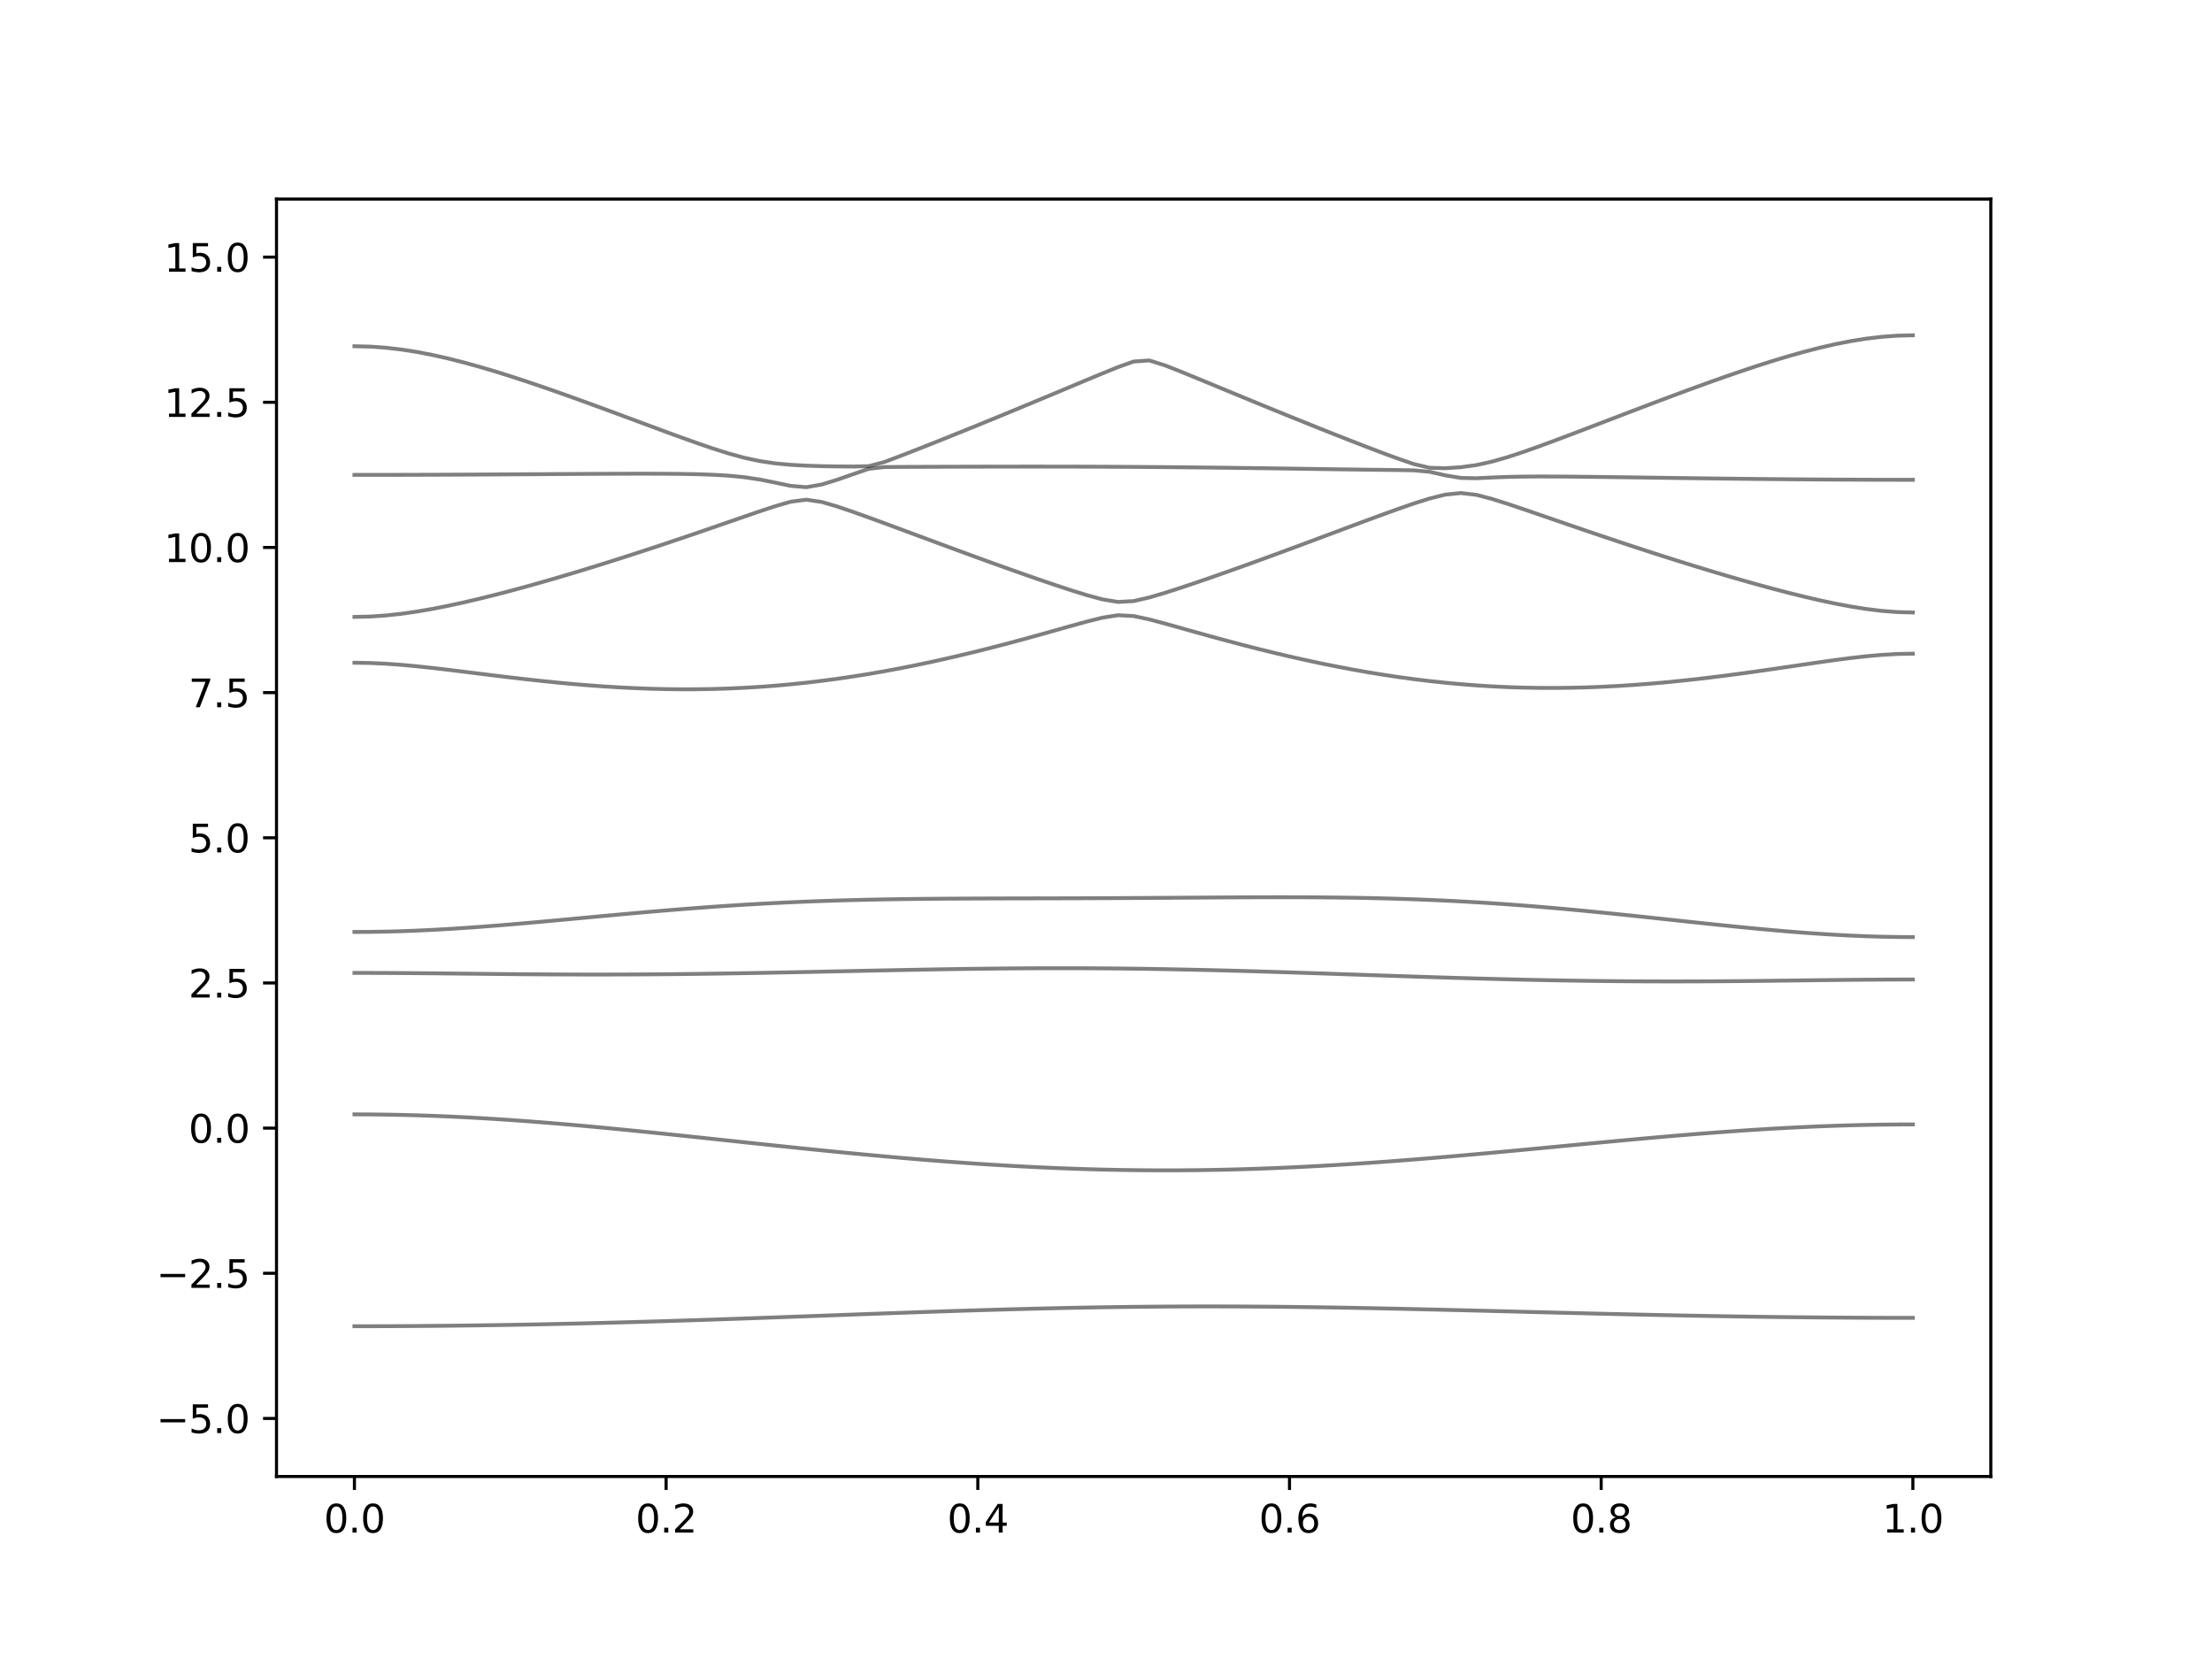 <?xml version="1.0" encoding="utf-8" standalone="no"?>
<!DOCTYPE svg PUBLIC "-//W3C//DTD SVG 1.1//EN"
  "http://www.w3.org/Graphics/SVG/1.1/DTD/svg11.dtd">
<svg xmlns:xlink="http://www.w3.org/1999/xlink" width="576pt" height="432pt" viewBox="0 0 576 432" xmlns="http://www.w3.org/2000/svg" version="1.1">
 <defs>
  <style type="text/css">*{stroke-linejoin: round; stroke-linecap: butt}</style>
 </defs>
 <g id="figure_1">
  <g id="patch_1">
   <path d="M 0 432 
L 576 432 
L 576 0 
L 0 0 
z
" style="fill: #ffffff"/>
  </g>
  <g id="axes_1">
   <g id="patch_2">
    <path d="M 72 384.48 
L 518.4 384.48 
L 518.4 51.84 
L 72 51.84 
z
" style="fill: #ffffff"/>
   </g>
   <g id="matplotlib.axis_1">
    <g id="xtick_1">
     <g id="line2d_1">
      <defs>
       <path id="m3c24eee7ab" d="M 0 0 
L 0 3.5 
" style="stroke: #000000; stroke-width: 0.8"/>
      </defs>
      <g>
       <use xlink:href="#m3c24eee7ab" x="92.291" y="384.48" style="stroke: #000000; stroke-width: 0.8"/>
      </g>
     </g>
     <g id="text_1">
      <!-- 0.0 -->
      <g transform="translate(84.339 399.078) scale(0.1 -0.1)">
       <defs>
        <path id="DejaVuSans-30" d="M 2034 4250 
Q 1547 4250 1301 3770 
Q 1056 3291 1056 2328 
Q 1056 1369 1301 889 
Q 1547 409 2034 409 
Q 2525 409 2770 889 
Q 3016 1369 3016 2328 
Q 3016 3291 2770 3770 
Q 2525 4250 2034 4250 
z
M 2034 4750 
Q 2819 4750 3233 4129 
Q 3647 3509 3647 2328 
Q 3647 1150 3233 529 
Q 2819 -91 2034 -91 
Q 1250 -91 836 529 
Q 422 1150 422 2328 
Q 422 3509 836 4129 
Q 1250 4750 2034 4750 
z
" transform="scale(0.016)"/>
        <path id="DejaVuSans-2e" d="M 684 794 
L 1344 794 
L 1344 0 
L 684 0 
L 684 794 
z
" transform="scale(0.016)"/>
       </defs>
       <use xlink:href="#DejaVuSans-30"/>
       <use xlink:href="#DejaVuSans-2e" x="63.623"/>
       <use xlink:href="#DejaVuSans-30" x="95.41"/>
      </g>
     </g>
    </g>
    <g id="xtick_2">
     <g id="line2d_2">
      <g>
       <use xlink:href="#m3c24eee7ab" x="173.455" y="384.48" style="stroke: #000000; stroke-width: 0.8"/>
      </g>
     </g>
     <g id="text_2">
      <!-- 0.2 -->
      <g transform="translate(165.503 399.078) scale(0.1 -0.1)">
       <defs>
        <path id="DejaVuSans-32" d="M 1228 531 
L 3431 531 
L 3431 0 
L 469 0 
L 469 531 
Q 828 903 1448 1529 
Q 2069 2156 2228 2338 
Q 2531 2678 2651 2914 
Q 2772 3150 2772 3378 
Q 2772 3750 2511 3984 
Q 2250 4219 1831 4219 
Q 1534 4219 1204 4116 
Q 875 4013 500 3803 
L 500 4441 
Q 881 4594 1212 4672 
Q 1544 4750 1819 4750 
Q 2544 4750 2975 4387 
Q 3406 4025 3406 3419 
Q 3406 3131 3298 2873 
Q 3191 2616 2906 2266 
Q 2828 2175 2409 1742 
Q 1991 1309 1228 531 
z
" transform="scale(0.016)"/>
       </defs>
       <use xlink:href="#DejaVuSans-30"/>
       <use xlink:href="#DejaVuSans-2e" x="63.623"/>
       <use xlink:href="#DejaVuSans-32" x="95.41"/>
      </g>
     </g>
    </g>
    <g id="xtick_3">
     <g id="line2d_3">
      <g>
       <use xlink:href="#m3c24eee7ab" x="254.618" y="384.48" style="stroke: #000000; stroke-width: 0.8"/>
      </g>
     </g>
     <g id="text_3">
      <!-- 0.4 -->
      <g transform="translate(246.667 399.078) scale(0.1 -0.1)">
       <defs>
        <path id="DejaVuSans-34" d="M 2419 4116 
L 825 1625 
L 2419 1625 
L 2419 4116 
z
M 2253 4666 
L 3047 4666 
L 3047 1625 
L 3713 1625 
L 3713 1100 
L 3047 1100 
L 3047 0 
L 2419 0 
L 2419 1100 
L 313 1100 
L 313 1709 
L 2253 4666 
z
" transform="scale(0.016)"/>
       </defs>
       <use xlink:href="#DejaVuSans-30"/>
       <use xlink:href="#DejaVuSans-2e" x="63.623"/>
       <use xlink:href="#DejaVuSans-34" x="95.41"/>
      </g>
     </g>
    </g>
    <g id="xtick_4">
     <g id="line2d_4">
      <g>
       <use xlink:href="#m3c24eee7ab" x="335.782" y="384.48" style="stroke: #000000; stroke-width: 0.8"/>
      </g>
     </g>
     <g id="text_4">
      <!-- 0.6 -->
      <g transform="translate(327.83 399.078) scale(0.1 -0.1)">
       <defs>
        <path id="DejaVuSans-36" d="M 2113 2584 
Q 1688 2584 1439 2293 
Q 1191 2003 1191 1497 
Q 1191 994 1439 701 
Q 1688 409 2113 409 
Q 2538 409 2786 701 
Q 3034 994 3034 1497 
Q 3034 2003 2786 2293 
Q 2538 2584 2113 2584 
z
M 3366 4563 
L 3366 3988 
Q 3128 4100 2886 4159 
Q 2644 4219 2406 4219 
Q 1781 4219 1451 3797 
Q 1122 3375 1075 2522 
Q 1259 2794 1537 2939 
Q 1816 3084 2150 3084 
Q 2853 3084 3261 2657 
Q 3669 2231 3669 1497 
Q 3669 778 3244 343 
Q 2819 -91 2113 -91 
Q 1303 -91 875 529 
Q 447 1150 447 2328 
Q 447 3434 972 4092 
Q 1497 4750 2381 4750 
Q 2619 4750 2861 4703 
Q 3103 4656 3366 4563 
z
" transform="scale(0.016)"/>
       </defs>
       <use xlink:href="#DejaVuSans-30"/>
       <use xlink:href="#DejaVuSans-2e" x="63.623"/>
       <use xlink:href="#DejaVuSans-36" x="95.41"/>
      </g>
     </g>
    </g>
    <g id="xtick_5">
     <g id="line2d_5">
      <g>
       <use xlink:href="#m3c24eee7ab" x="416.945" y="384.48" style="stroke: #000000; stroke-width: 0.8"/>
      </g>
     </g>
     <g id="text_5">
      <!-- 0.8 -->
      <g transform="translate(408.994 399.078) scale(0.1 -0.1)">
       <defs>
        <path id="DejaVuSans-38" d="M 2034 2216 
Q 1584 2216 1326 1975 
Q 1069 1734 1069 1313 
Q 1069 891 1326 650 
Q 1584 409 2034 409 
Q 2484 409 2743 651 
Q 3003 894 3003 1313 
Q 3003 1734 2745 1975 
Q 2488 2216 2034 2216 
z
M 1403 2484 
Q 997 2584 770 2862 
Q 544 3141 544 3541 
Q 544 4100 942 4425 
Q 1341 4750 2034 4750 
Q 2731 4750 3128 4425 
Q 3525 4100 3525 3541 
Q 3525 3141 3298 2862 
Q 3072 2584 2669 2484 
Q 3125 2378 3379 2068 
Q 3634 1759 3634 1313 
Q 3634 634 3220 271 
Q 2806 -91 2034 -91 
Q 1263 -91 848 271 
Q 434 634 434 1313 
Q 434 1759 690 2068 
Q 947 2378 1403 2484 
z
M 1172 3481 
Q 1172 3119 1398 2916 
Q 1625 2713 2034 2713 
Q 2441 2713 2670 2916 
Q 2900 3119 2900 3481 
Q 2900 3844 2670 4047 
Q 2441 4250 2034 4250 
Q 1625 4250 1398 4047 
Q 1172 3844 1172 3481 
z
" transform="scale(0.016)"/>
       </defs>
       <use xlink:href="#DejaVuSans-30"/>
       <use xlink:href="#DejaVuSans-2e" x="63.623"/>
       <use xlink:href="#DejaVuSans-38" x="95.41"/>
      </g>
     </g>
    </g>
    <g id="xtick_6">
     <g id="line2d_6">
      <g>
       <use xlink:href="#m3c24eee7ab" x="498.109" y="384.48" style="stroke: #000000; stroke-width: 0.8"/>
      </g>
     </g>
     <g id="text_6">
      <!-- 1.0 -->
      <g transform="translate(490.158 399.078) scale(0.1 -0.1)">
       <defs>
        <path id="DejaVuSans-31" d="M 794 531 
L 1825 531 
L 1825 4091 
L 703 3866 
L 703 4441 
L 1819 4666 
L 2450 4666 
L 2450 531 
L 3481 531 
L 3481 0 
L 794 0 
L 794 531 
z
" transform="scale(0.016)"/>
       </defs>
       <use xlink:href="#DejaVuSans-31"/>
       <use xlink:href="#DejaVuSans-2e" x="63.623"/>
       <use xlink:href="#DejaVuSans-30" x="95.41"/>
      </g>
     </g>
    </g>
   </g>
   <g id="matplotlib.axis_2">
    <g id="ytick_1">
     <g id="line2d_7">
      <defs>
       <path id="m480d2f3d16" d="M 0 0 
L -3.5 0 
" style="stroke: #000000; stroke-width: 0.8"/>
      </defs>
      <g>
       <use xlink:href="#m480d2f3d16" x="72" y="369.36" style="stroke: #000000; stroke-width: 0.8"/>
      </g>
     </g>
     <g id="text_7">
      <!-- −5.0 -->
      <g transform="translate(40.717 373.159) scale(0.1 -0.1)">
       <defs>
        <path id="DejaVuSans-2212" d="M 678 2272 
L 4684 2272 
L 4684 1741 
L 678 1741 
L 678 2272 
z
" transform="scale(0.016)"/>
        <path id="DejaVuSans-35" d="M 691 4666 
L 3169 4666 
L 3169 4134 
L 1269 4134 
L 1269 2991 
Q 1406 3038 1543 3061 
Q 1681 3084 1819 3084 
Q 2600 3084 3056 2656 
Q 3513 2228 3513 1497 
Q 3513 744 3044 326 
Q 2575 -91 1722 -91 
Q 1428 -91 1123 -41 
Q 819 9 494 109 
L 494 744 
Q 775 591 1075 516 
Q 1375 441 1709 441 
Q 2250 441 2565 725 
Q 2881 1009 2881 1497 
Q 2881 1984 2565 2268 
Q 2250 2553 1709 2553 
Q 1456 2553 1204 2497 
Q 953 2441 691 2322 
L 691 4666 
z
" transform="scale(0.016)"/>
       </defs>
       <use xlink:href="#DejaVuSans-2212"/>
       <use xlink:href="#DejaVuSans-35" x="83.789"/>
       <use xlink:href="#DejaVuSans-2e" x="147.412"/>
       <use xlink:href="#DejaVuSans-30" x="179.199"/>
      </g>
     </g>
    </g>
    <g id="ytick_2">
     <g id="line2d_8">
      <g>
       <use xlink:href="#m480d2f3d16" x="72" y="331.56" style="stroke: #000000; stroke-width: 0.8"/>
      </g>
     </g>
     <g id="text_8">
      <!-- −2.5 -->
      <g transform="translate(40.717 335.359) scale(0.1 -0.1)">
       <use xlink:href="#DejaVuSans-2212"/>
       <use xlink:href="#DejaVuSans-32" x="83.789"/>
       <use xlink:href="#DejaVuSans-2e" x="147.412"/>
       <use xlink:href="#DejaVuSans-35" x="179.199"/>
      </g>
     </g>
    </g>
    <g id="ytick_3">
     <g id="line2d_9">
      <g>
       <use xlink:href="#m480d2f3d16" x="72" y="293.76" style="stroke: #000000; stroke-width: 0.8"/>
      </g>
     </g>
     <g id="text_9">
      <!-- 0.0 -->
      <g transform="translate(49.097 297.559) scale(0.1 -0.1)">
       <use xlink:href="#DejaVuSans-30"/>
       <use xlink:href="#DejaVuSans-2e" x="63.623"/>
       <use xlink:href="#DejaVuSans-30" x="95.41"/>
      </g>
     </g>
    </g>
    <g id="ytick_4">
     <g id="line2d_10">
      <g>
       <use xlink:href="#m480d2f3d16" x="72" y="255.96" style="stroke: #000000; stroke-width: 0.8"/>
      </g>
     </g>
     <g id="text_10">
      <!-- 2.5 -->
      <g transform="translate(49.097 259.759) scale(0.1 -0.1)">
       <use xlink:href="#DejaVuSans-32"/>
       <use xlink:href="#DejaVuSans-2e" x="63.623"/>
       <use xlink:href="#DejaVuSans-35" x="95.41"/>
      </g>
     </g>
    </g>
    <g id="ytick_5">
     <g id="line2d_11">
      <g>
       <use xlink:href="#m480d2f3d16" x="72" y="218.16" style="stroke: #000000; stroke-width: 0.8"/>
      </g>
     </g>
     <g id="text_11">
      <!-- 5.0 -->
      <g transform="translate(49.097 221.959) scale(0.1 -0.1)">
       <use xlink:href="#DejaVuSans-35"/>
       <use xlink:href="#DejaVuSans-2e" x="63.623"/>
       <use xlink:href="#DejaVuSans-30" x="95.41"/>
      </g>
     </g>
    </g>
    <g id="ytick_6">
     <g id="line2d_12">
      <g>
       <use xlink:href="#m480d2f3d16" x="72" y="180.36" style="stroke: #000000; stroke-width: 0.8"/>
      </g>
     </g>
     <g id="text_12">
      <!-- 7.5 -->
      <g transform="translate(49.097 184.159) scale(0.1 -0.1)">
       <defs>
        <path id="DejaVuSans-37" d="M 525 4666 
L 3525 4666 
L 3525 4397 
L 1831 0 
L 1172 0 
L 2766 4134 
L 525 4134 
L 525 4666 
z
" transform="scale(0.016)"/>
       </defs>
       <use xlink:href="#DejaVuSans-37"/>
       <use xlink:href="#DejaVuSans-2e" x="63.623"/>
       <use xlink:href="#DejaVuSans-35" x="95.41"/>
      </g>
     </g>
    </g>
    <g id="ytick_7">
     <g id="line2d_13">
      <g>
       <use xlink:href="#m480d2f3d16" x="72" y="142.56" style="stroke: #000000; stroke-width: 0.8"/>
      </g>
     </g>
     <g id="text_13">
      <!-- 10.0 -->
      <g transform="translate(42.734 146.359) scale(0.1 -0.1)">
       <use xlink:href="#DejaVuSans-31"/>
       <use xlink:href="#DejaVuSans-30" x="63.623"/>
       <use xlink:href="#DejaVuSans-2e" x="127.246"/>
       <use xlink:href="#DejaVuSans-30" x="159.033"/>
      </g>
     </g>
    </g>
    <g id="ytick_8">
     <g id="line2d_14">
      <g>
       <use xlink:href="#m480d2f3d16" x="72" y="104.76" style="stroke: #000000; stroke-width: 0.8"/>
      </g>
     </g>
     <g id="text_14">
      <!-- 12.5 -->
      <g transform="translate(42.734 108.559) scale(0.1 -0.1)">
       <use xlink:href="#DejaVuSans-31"/>
       <use xlink:href="#DejaVuSans-32" x="63.623"/>
       <use xlink:href="#DejaVuSans-2e" x="127.246"/>
       <use xlink:href="#DejaVuSans-35" x="159.033"/>
      </g>
     </g>
    </g>
    <g id="ytick_9">
     <g id="line2d_15">
      <g>
       <use xlink:href="#m480d2f3d16" x="72" y="66.96" style="stroke: #000000; stroke-width: 0.8"/>
      </g>
     </g>
     <g id="text_15">
      <!-- 15.0 -->
      <g transform="translate(42.734 70.759) scale(0.1 -0.1)">
       <use xlink:href="#DejaVuSans-31"/>
       <use xlink:href="#DejaVuSans-35" x="63.623"/>
       <use xlink:href="#DejaVuSans-2e" x="127.246"/>
       <use xlink:href="#DejaVuSans-30" x="159.033"/>
      </g>
     </g>
    </g>
   </g>
   <g id="line2d_16">
    <path d="M 92.291 345.346 
L 96.349 345.343 
L 100.407 345.333 
L 104.465 345.315 
L 108.524 345.289 
L 112.582 345.257 
L 116.64 345.219 
L 120.698 345.173 
L 124.756 345.12 
L 128.815 345.061 
L 132.873 344.996 
L 136.931 344.923 
L 140.989 344.844 
L 145.047 344.758 
L 149.105 344.668 
L 153.164 344.571 
L 157.222 344.468 
L 161.28 344.361 
L 165.338 344.247 
L 169.396 344.129 
L 173.455 344.007 
L 177.513 343.88 
L 181.571 343.75 
L 185.629 343.615 
L 189.687 343.478 
L 193.745 343.337 
L 197.804 343.193 
L 201.862 343.048 
L 205.92 342.9 
L 209.978 342.752 
L 214.036 342.602 
L 218.095 342.454 
L 222.153 342.304 
L 226.211 342.156 
L 230.269 342.009 
L 234.327 341.864 
L 238.385 341.721 
L 242.444 341.582 
L 246.502 341.445 
L 250.56 341.314 
L 254.618 341.187 
L 258.676 341.066 
L 262.735 340.95 
L 266.793 340.841 
L 270.851 340.739 
L 274.909 340.646 
L 278.967 340.558 
L 283.025 340.481 
L 287.084 340.411 
L 291.142 340.351 
L 295.2 340.299 
L 299.258 340.259 
L 303.316 340.227 
L 307.375 340.204 
L 311.433 340.192 
L 315.491 340.189 
L 319.549 340.195 
L 323.607 340.212 
L 327.665 340.236 
L 331.724 340.269 
L 335.782 340.311 
L 339.84 340.361 
L 343.898 340.417 
L 347.956 340.481 
L 352.015 340.552 
L 356.073 340.627 
L 360.131 340.709 
L 364.189 340.795 
L 368.247 340.886 
L 372.305 340.98 
L 376.364 341.077 
L 380.422 341.175 
L 384.48 341.276 
L 388.538 341.377 
L 392.596 341.482 
L 396.655 341.585 
L 400.713 341.687 
L 404.771 341.79 
L 408.829 341.89 
L 412.887 341.99 
L 416.945 342.088 
L 421.004 342.183 
L 425.062 342.276 
L 429.12 342.365 
L 433.178 342.449 
L 437.236 342.533 
L 441.295 342.61 
L 445.353 342.684 
L 449.411 342.753 
L 453.469 342.817 
L 457.527 342.877 
L 461.585 342.932 
L 465.644 342.98 
L 469.702 343.024 
L 473.76 343.062 
L 477.818 343.094 
L 481.876 343.121 
L 485.935 343.142 
L 489.993 343.157 
L 494.051 343.166 
L 498.109 343.169 
" clip-path="url(#p9d698642cd)" style="fill: none; stroke: #000000; stroke-opacity: 0.5; stroke-linecap: square"/>
   </g>
   <g id="line2d_17">
    <path d="M 92.291 290.178 
L 96.349 290.193 
L 100.407 290.24 
L 104.465 290.317 
L 108.524 290.423 
L 112.582 290.559 
L 116.64 290.724 
L 120.698 290.916 
L 124.756 291.135 
L 128.815 291.379 
L 132.873 291.646 
L 136.931 291.937 
L 140.989 292.246 
L 145.047 292.576 
L 149.105 292.924 
L 153.164 293.288 
L 157.222 293.665 
L 161.28 294.056 
L 165.338 294.457 
L 169.396 294.868 
L 173.455 295.286 
L 177.513 295.71 
L 181.571 296.14 
L 185.629 296.571 
L 189.687 297.005 
L 193.745 297.437 
L 197.804 297.87 
L 201.862 298.299 
L 205.92 298.724 
L 209.978 299.143 
L 214.036 299.555 
L 218.095 299.959 
L 222.153 300.355 
L 226.211 300.739 
L 230.269 301.113 
L 234.327 301.473 
L 238.385 301.819 
L 242.444 302.152 
L 246.502 302.466 
L 250.56 302.765 
L 254.618 303.047 
L 258.676 303.308 
L 262.735 303.55 
L 266.793 303.772 
L 270.851 303.974 
L 274.909 304.153 
L 278.967 304.309 
L 283.025 304.444 
L 287.084 304.554 
L 291.142 304.64 
L 295.2 304.702 
L 299.258 304.74 
L 303.316 304.754 
L 307.375 304.743 
L 311.433 304.708 
L 315.491 304.648 
L 319.549 304.565 
L 323.607 304.459 
L 327.665 304.329 
L 331.724 304.176 
L 335.782 304.002 
L 339.84 303.807 
L 343.898 303.593 
L 347.956 303.357 
L 352.015 303.104 
L 356.073 302.834 
L 360.131 302.546 
L 364.189 302.242 
L 368.247 301.926 
L 372.305 301.595 
L 376.364 301.253 
L 380.422 300.901 
L 384.48 300.54 
L 388.538 300.169 
L 392.596 299.794 
L 396.655 299.413 
L 400.713 299.028 
L 404.771 298.642 
L 408.829 298.255 
L 412.887 297.868 
L 416.945 297.484 
L 421.004 297.106 
L 425.062 296.731 
L 429.12 296.365 
L 433.178 296.008 
L 437.236 295.662 
L 441.295 295.329 
L 445.353 295.01 
L 449.411 294.707 
L 453.469 294.419 
L 457.527 294.153 
L 461.585 293.905 
L 465.644 293.681 
L 469.702 293.479 
L 473.76 293.3 
L 477.818 293.149 
L 481.876 293.022 
L 485.935 292.924 
L 489.993 292.853 
L 494.051 292.81 
L 498.109 292.795 
" clip-path="url(#p9d698642cd)" style="fill: none; stroke: #000000; stroke-opacity: 0.5; stroke-linecap: square"/>
   </g>
   <g id="line2d_18">
    <path d="M 92.291 253.341 
L 96.349 253.346 
L 100.407 253.359 
L 104.465 253.384 
L 108.524 253.414 
L 112.582 253.45 
L 116.64 253.491 
L 120.698 253.533 
L 124.756 253.576 
L 128.815 253.618 
L 132.873 253.657 
L 136.931 253.692 
L 140.989 253.721 
L 145.047 253.743 
L 149.105 253.759 
L 153.164 253.768 
L 157.222 253.766 
L 161.28 253.759 
L 165.338 253.742 
L 169.396 253.716 
L 173.455 253.684 
L 177.513 253.644 
L 181.571 253.595 
L 185.629 253.541 
L 189.687 253.48 
L 193.745 253.414 
L 197.804 253.343 
L 201.862 253.266 
L 205.92 253.187 
L 209.978 253.104 
L 214.036 253.021 
L 218.095 252.934 
L 222.153 252.848 
L 226.211 252.764 
L 230.269 252.68 
L 234.327 252.599 
L 238.385 252.522 
L 242.444 252.448 
L 246.502 252.38 
L 250.56 252.318 
L 254.618 252.263 
L 258.676 252.216 
L 262.735 252.178 
L 266.793 252.148 
L 270.851 252.129 
L 274.909 252.12 
L 278.967 252.123 
L 283.025 252.135 
L 287.084 252.159 
L 291.142 252.194 
L 295.2 252.239 
L 299.258 252.296 
L 303.316 252.363 
L 307.375 252.442 
L 311.433 252.528 
L 315.491 252.623 
L 319.549 252.727 
L 323.607 252.839 
L 327.665 252.956 
L 331.724 253.08 
L 335.782 253.208 
L 339.84 253.34 
L 343.898 253.476 
L 347.956 253.612 
L 352.015 253.751 
L 356.073 253.889 
L 360.131 254.026 
L 364.189 254.162 
L 368.247 254.297 
L 372.305 254.427 
L 376.364 254.554 
L 380.422 254.676 
L 384.48 254.793 
L 388.538 254.903 
L 392.596 255.006 
L 396.655 255.103 
L 400.713 255.192 
L 404.771 255.271 
L 408.829 255.342 
L 412.887 255.404 
L 416.945 255.455 
L 421.004 255.497 
L 425.062 255.528 
L 429.12 255.55 
L 433.178 255.561 
L 437.236 255.561 
L 441.295 255.553 
L 445.353 255.535 
L 449.411 255.508 
L 453.469 255.475 
L 457.527 255.434 
L 461.585 255.387 
L 465.644 255.339 
L 469.702 255.287 
L 473.76 255.237 
L 477.818 255.19 
L 481.876 255.148 
L 485.935 255.112 
L 489.993 255.085 
L 494.051 255.068 
L 498.109 255.062 
" clip-path="url(#p9d698642cd)" style="fill: none; stroke: #000000; stroke-opacity: 0.5; stroke-linecap: square"/>
   </g>
   <g id="line2d_19">
    <path d="M 92.291 242.68 
L 96.349 242.657 
L 100.407 242.591 
L 104.465 242.481 
L 108.524 242.328 
L 112.582 242.137 
L 116.64 241.912 
L 120.698 241.653 
L 124.756 241.368 
L 128.815 241.056 
L 132.873 240.725 
L 136.931 240.376 
L 140.989 240.014 
L 145.047 239.644 
L 149.105 239.268 
L 153.164 238.89 
L 157.222 238.512 
L 161.28 238.138 
L 165.338 237.772 
L 169.396 237.414 
L 173.455 237.069 
L 177.513 236.739 
L 181.571 236.425 
L 185.629 236.127 
L 189.687 235.85 
L 193.745 235.592 
L 197.804 235.356 
L 201.862 235.141 
L 205.92 234.946 
L 209.978 234.774 
L 214.036 234.621 
L 218.095 234.49 
L 222.153 234.376 
L 226.211 234.279 
L 230.269 234.201 
L 234.327 234.136 
L 238.385 234.083 
L 242.444 234.042 
L 246.502 234.012 
L 250.56 233.988 
L 254.618 233.971 
L 258.676 233.957 
L 262.735 233.947 
L 266.793 233.938 
L 270.851 233.93 
L 274.909 233.921 
L 278.967 233.911 
L 283.025 233.897 
L 287.084 233.88 
L 291.142 233.862 
L 295.2 233.841 
L 299.258 233.817 
L 303.316 233.791 
L 307.375 233.764 
L 311.433 233.737 
L 315.491 233.709 
L 319.549 233.685 
L 323.607 233.664 
L 327.665 233.649 
L 331.724 233.641 
L 335.782 233.641 
L 339.84 233.653 
L 343.898 233.676 
L 347.956 233.714 
L 352.015 233.768 
L 356.073 233.841 
L 360.131 233.932 
L 364.189 234.044 
L 368.247 234.178 
L 372.305 234.335 
L 376.364 234.517 
L 380.422 234.722 
L 384.48 234.952 
L 388.538 235.206 
L 392.596 235.486 
L 396.655 235.788 
L 400.713 236.113 
L 404.771 236.46 
L 408.829 236.826 
L 412.887 237.208 
L 416.945 237.607 
L 421.004 238.019 
L 425.062 238.442 
L 429.12 238.871 
L 433.178 239.307 
L 437.236 239.744 
L 441.295 240.178 
L 445.353 240.607 
L 449.411 241.029 
L 453.469 241.437 
L 457.527 241.83 
L 461.585 242.202 
L 465.644 242.552 
L 469.702 242.872 
L 473.76 243.159 
L 477.818 243.412 
L 481.876 243.624 
L 485.935 243.793 
L 489.993 243.915 
L 494.051 243.989 
L 498.109 244.015 
" clip-path="url(#p9d698642cd)" style="fill: none; stroke: #000000; stroke-opacity: 0.5; stroke-linecap: square"/>
   </g>
   <g id="line2d_20">
    <path d="M 92.291 172.576 
L 96.349 172.64 
L 100.407 172.827 
L 104.465 173.119 
L 108.524 173.496 
L 112.582 173.931 
L 116.64 174.407 
L 120.698 174.905 
L 124.756 175.41 
L 128.815 175.913 
L 132.873 176.402 
L 136.931 176.872 
L 140.989 177.316 
L 145.047 177.729 
L 149.105 178.107 
L 153.164 178.446 
L 157.222 178.741 
L 161.28 178.992 
L 165.338 179.194 
L 169.396 179.347 
L 173.455 179.447 
L 177.513 179.491 
L 181.571 179.48 
L 185.629 179.412 
L 189.687 179.286 
L 193.745 179.101 
L 197.804 178.856 
L 201.862 178.552 
L 205.92 178.187 
L 209.978 177.764 
L 214.036 177.282 
L 218.095 176.743 
L 222.153 176.148 
L 226.211 175.497 
L 230.269 174.793 
L 234.327 174.037 
L 238.385 173.231 
L 242.444 172.377 
L 246.502 171.477 
L 250.56 170.534 
L 254.618 169.548 
L 258.676 168.524 
L 262.735 167.466 
L 266.793 166.374 
L 270.851 165.255 
L 274.909 164.115 
L 278.967 162.97 
L 283.025 161.849 
L 287.084 160.834 
L 291.142 160.202 
L 295.2 160.42 
L 299.258 161.286 
L 303.316 162.366 
L 307.375 163.501 
L 311.433 164.643 
L 315.491 165.769 
L 319.549 166.871 
L 323.607 167.943 
L 327.665 168.981 
L 331.724 169.979 
L 335.782 170.937 
L 339.84 171.852 
L 343.898 172.721 
L 347.956 173.541 
L 352.015 174.312 
L 356.073 175.03 
L 360.131 175.695 
L 364.189 176.305 
L 368.247 176.857 
L 372.305 177.35 
L 376.364 177.785 
L 380.422 178.16 
L 384.48 178.475 
L 388.538 178.727 
L 392.596 178.921 
L 396.655 179.054 
L 400.713 179.126 
L 404.771 179.141 
L 408.829 179.097 
L 412.887 178.999 
L 416.945 178.845 
L 421.004 178.638 
L 425.062 178.381 
L 429.12 178.075 
L 433.178 177.723 
L 437.236 177.327 
L 441.295 176.891 
L 445.353 176.418 
L 449.411 175.912 
L 453.469 175.373 
L 457.527 174.812 
L 461.585 174.23 
L 465.644 173.636 
L 469.702 173.037 
L 473.76 172.446 
L 477.818 171.878 
L 481.876 171.352 
L 485.935 170.892 
L 489.993 170.529 
L 494.051 170.295 
L 498.109 170.213 
" clip-path="url(#p9d698642cd)" style="fill: none; stroke: #000000; stroke-opacity: 0.5; stroke-linecap: square"/>
   </g>
   <g id="line2d_21">
    <path d="M 92.291 160.639 
L 96.349 160.545 
L 100.407 160.272 
L 104.465 159.835 
L 108.524 159.256 
L 112.582 158.557 
L 116.64 157.759 
L 120.698 156.879 
L 124.756 155.931 
L 128.815 154.925 
L 132.873 153.868 
L 136.931 152.769 
L 140.989 151.63 
L 145.047 150.459 
L 149.105 149.254 
L 153.164 148.021 
L 157.222 146.762 
L 161.28 145.478 
L 165.338 144.172 
L 169.396 142.846 
L 173.455 141.499 
L 177.513 140.135 
L 181.571 138.754 
L 185.629 137.36 
L 189.687 135.957 
L 193.745 134.551 
L 197.804 133.157 
L 201.862 131.813 
L 205.92 130.644 
L 209.978 130.118 
L 214.036 130.724 
L 218.095 131.917 
L 222.153 133.296 
L 226.211 134.749 
L 230.269 136.234 
L 234.327 137.735 
L 238.385 139.243 
L 242.444 140.75 
L 246.502 142.253 
L 250.56 143.748 
L 254.618 145.232 
L 258.676 146.703 
L 262.735 148.157 
L 266.793 149.592 
L 270.851 151.003 
L 274.909 152.382 
L 278.967 153.717 
L 283.025 154.978 
L 287.084 156.079 
L 291.142 156.747 
L 295.2 156.516 
L 299.258 155.584 
L 303.316 154.388 
L 307.375 153.085 
L 311.433 151.724 
L 315.491 150.327 
L 319.549 148.901 
L 323.607 147.453 
L 327.665 145.986 
L 331.724 144.503 
L 335.782 143.009 
L 339.84 141.503 
L 343.898 139.99 
L 347.956 138.473 
L 352.015 136.957 
L 356.073 135.446 
L 360.131 133.952 
L 364.189 132.489 
L 368.247 131.085 
L 372.305 129.805 
L 376.364 128.793 
L 380.422 128.383 
L 384.48 128.866 
L 388.538 129.927 
L 392.596 131.211 
L 396.655 132.573 
L 400.713 133.964 
L 404.771 135.363 
L 408.829 136.758 
L 412.887 138.146 
L 416.945 139.522 
L 421.004 140.885 
L 425.062 142.229 
L 429.12 143.555 
L 433.178 144.863 
L 437.236 146.148 
L 441.295 147.41 
L 445.353 148.647 
L 449.411 149.855 
L 453.469 151.033 
L 457.527 152.176 
L 461.585 153.282 
L 465.644 154.342 
L 469.702 155.348 
L 473.76 156.29 
L 477.818 157.157 
L 481.876 157.925 
L 485.935 158.572 
L 489.993 159.07 
L 494.051 159.384 
L 498.109 159.491 
" clip-path="url(#p9d698642cd)" style="fill: none; stroke: #000000; stroke-opacity: 0.5; stroke-linecap: square"/>
   </g>
   <g id="line2d_22">
    <path d="M 92.291 123.66 
L 96.349 123.658 
L 100.407 123.655 
L 104.465 123.648 
L 108.524 123.637 
L 112.582 123.624 
L 116.64 123.609 
L 120.698 123.59 
L 124.756 123.571 
L 128.815 123.548 
L 132.873 123.524 
L 136.931 123.5 
L 140.989 123.474 
L 145.047 123.447 
L 149.105 123.423 
L 153.164 123.398 
L 157.222 123.377 
L 161.28 123.361 
L 165.338 123.352 
L 169.396 123.352 
L 173.455 123.368 
L 177.513 123.407 
L 181.571 123.486 
L 185.629 123.624 
L 189.687 123.86 
L 193.745 124.253 
L 197.804 124.859 
L 201.862 125.672 
L 205.92 126.521 
L 209.978 126.864 
L 214.036 126.15 
L 218.095 124.892 
L 222.153 123.476 
L 226.211 122.084 
L 230.269 121.623 
L 234.327 121.584 
L 238.385 121.567 
L 242.444 121.552 
L 246.502 121.539 
L 250.56 121.527 
L 254.618 121.516 
L 258.676 121.507 
L 262.735 121.501 
L 266.793 121.498 
L 270.851 121.498 
L 274.909 121.501 
L 278.967 121.508 
L 283.025 121.519 
L 287.084 121.536 
L 291.142 121.555 
L 295.2 121.578 
L 299.258 121.607 
L 303.316 121.638 
L 307.375 121.675 
L 311.433 121.716 
L 315.491 121.759 
L 319.549 121.806 
L 323.607 121.856 
L 327.665 121.909 
L 331.724 121.965 
L 335.782 122.023 
L 339.84 122.081 
L 343.898 122.139 
L 347.956 122.198 
L 352.015 122.254 
L 356.073 122.307 
L 360.131 122.355 
L 364.189 122.402 
L 368.247 122.479 
L 372.305 122.856 
L 376.364 123.779 
L 380.422 124.455 
L 384.48 124.529 
L 388.538 124.339 
L 392.596 124.182 
L 396.655 124.102 
L 400.713 124.074 
L 404.771 124.082 
L 408.829 124.111 
L 412.887 124.151 
L 416.945 124.2 
L 421.004 124.253 
L 425.062 124.309 
L 429.12 124.365 
L 433.178 124.421 
L 437.236 124.476 
L 441.295 124.531 
L 445.353 124.582 
L 449.411 124.632 
L 453.469 124.679 
L 457.527 124.723 
L 461.585 124.762 
L 465.644 124.799 
L 469.702 124.83 
L 473.76 124.859 
L 477.818 124.883 
L 481.876 124.903 
L 485.935 124.919 
L 489.993 124.93 
L 494.051 124.938 
L 498.109 124.939 
" clip-path="url(#p9d698642cd)" style="fill: none; stroke: #000000; stroke-opacity: 0.5; stroke-linecap: square"/>
   </g>
   <g id="line2d_23">
    <path d="M 92.291 90.159 
L 96.349 90.255 
L 100.407 90.543 
L 104.465 91.01 
L 108.524 91.643 
L 112.582 92.425 
L 116.64 93.337 
L 120.698 94.36 
L 124.756 95.481 
L 128.815 96.681 
L 132.873 97.95 
L 136.931 99.274 
L 140.989 100.646 
L 145.047 102.057 
L 149.105 103.497 
L 153.164 104.966 
L 157.222 106.45 
L 161.28 107.95 
L 165.338 109.456 
L 169.396 110.964 
L 173.455 112.465 
L 177.513 113.948 
L 181.571 115.395 
L 185.629 116.783 
L 189.687 118.069 
L 193.745 119.184 
L 197.804 120.058 
L 201.862 120.662 
L 205.92 121.038 
L 209.978 121.26 
L 214.036 121.389 
L 218.095 121.459 
L 222.153 121.483 
L 226.211 121.39 
L 230.269 120.315 
L 234.327 118.784 
L 238.385 117.205 
L 242.444 115.604 
L 246.502 113.985 
L 250.56 112.352 
L 254.618 110.707 
L 258.676 109.048 
L 262.735 107.379 
L 266.793 105.7 
L 270.851 104.015 
L 274.909 102.32 
L 278.967 100.622 
L 283.025 98.922 
L 287.084 97.235 
L 291.142 95.588 
L 295.2 94.141 
L 299.258 93.857 
L 303.316 95.124 
L 307.375 96.722 
L 311.433 98.384 
L 315.491 100.061 
L 319.549 101.741 
L 323.607 103.416 
L 327.665 105.087 
L 331.724 106.748 
L 335.782 108.399 
L 339.84 110.038 
L 343.898 111.665 
L 347.956 113.277 
L 352.015 114.871 
L 356.073 116.443 
L 360.131 117.985 
L 364.189 119.479 
L 368.247 120.864 
L 372.305 121.811 
L 376.364 121.923 
L 380.422 121.663 
L 384.48 121.097 
L 388.538 120.199 
L 392.596 119.03 
L 396.655 117.691 
L 400.713 116.251 
L 404.771 114.757 
L 408.829 113.23 
L 412.887 111.686 
L 416.945 110.132 
L 421.004 108.578 
L 425.062 107.025 
L 429.12 105.481 
L 433.178 103.95 
L 437.236 102.433 
L 441.295 100.939 
L 445.353 99.471 
L 449.411 98.035 
L 453.469 96.638 
L 457.527 95.289 
L 461.585 93.995 
L 465.644 92.77 
L 469.702 91.625 
L 473.76 90.577 
L 477.818 89.642 
L 481.876 88.839 
L 485.935 88.187 
L 489.993 87.706 
L 494.051 87.41 
L 498.109 87.31 
" clip-path="url(#p9d698642cd)" style="fill: none; stroke: #000000; stroke-opacity: 0.5; stroke-linecap: square"/>
   </g>
   <g id="patch_3">
    <path d="M 72 384.48 
L 72 51.84 
" style="fill: none; stroke: #000000; stroke-width: 0.8; stroke-linejoin: miter; stroke-linecap: square"/>
   </g>
   <g id="patch_4">
    <path d="M 518.4 384.48 
L 518.4 51.84 
" style="fill: none; stroke: #000000; stroke-width: 0.8; stroke-linejoin: miter; stroke-linecap: square"/>
   </g>
   <g id="patch_5">
    <path d="M 72 384.48 
L 518.4 384.48 
" style="fill: none; stroke: #000000; stroke-width: 0.8; stroke-linejoin: miter; stroke-linecap: square"/>
   </g>
   <g id="patch_6">
    <path d="M 72 51.84 
L 518.4 51.84 
" style="fill: none; stroke: #000000; stroke-width: 0.8; stroke-linejoin: miter; stroke-linecap: square"/>
   </g>
  </g>
 </g>
 <defs>
  <clipPath id="p9d698642cd">
   <rect x="72" y="51.84" width="446.4" height="332.64"/>
  </clipPath>
 </defs>
</svg>
